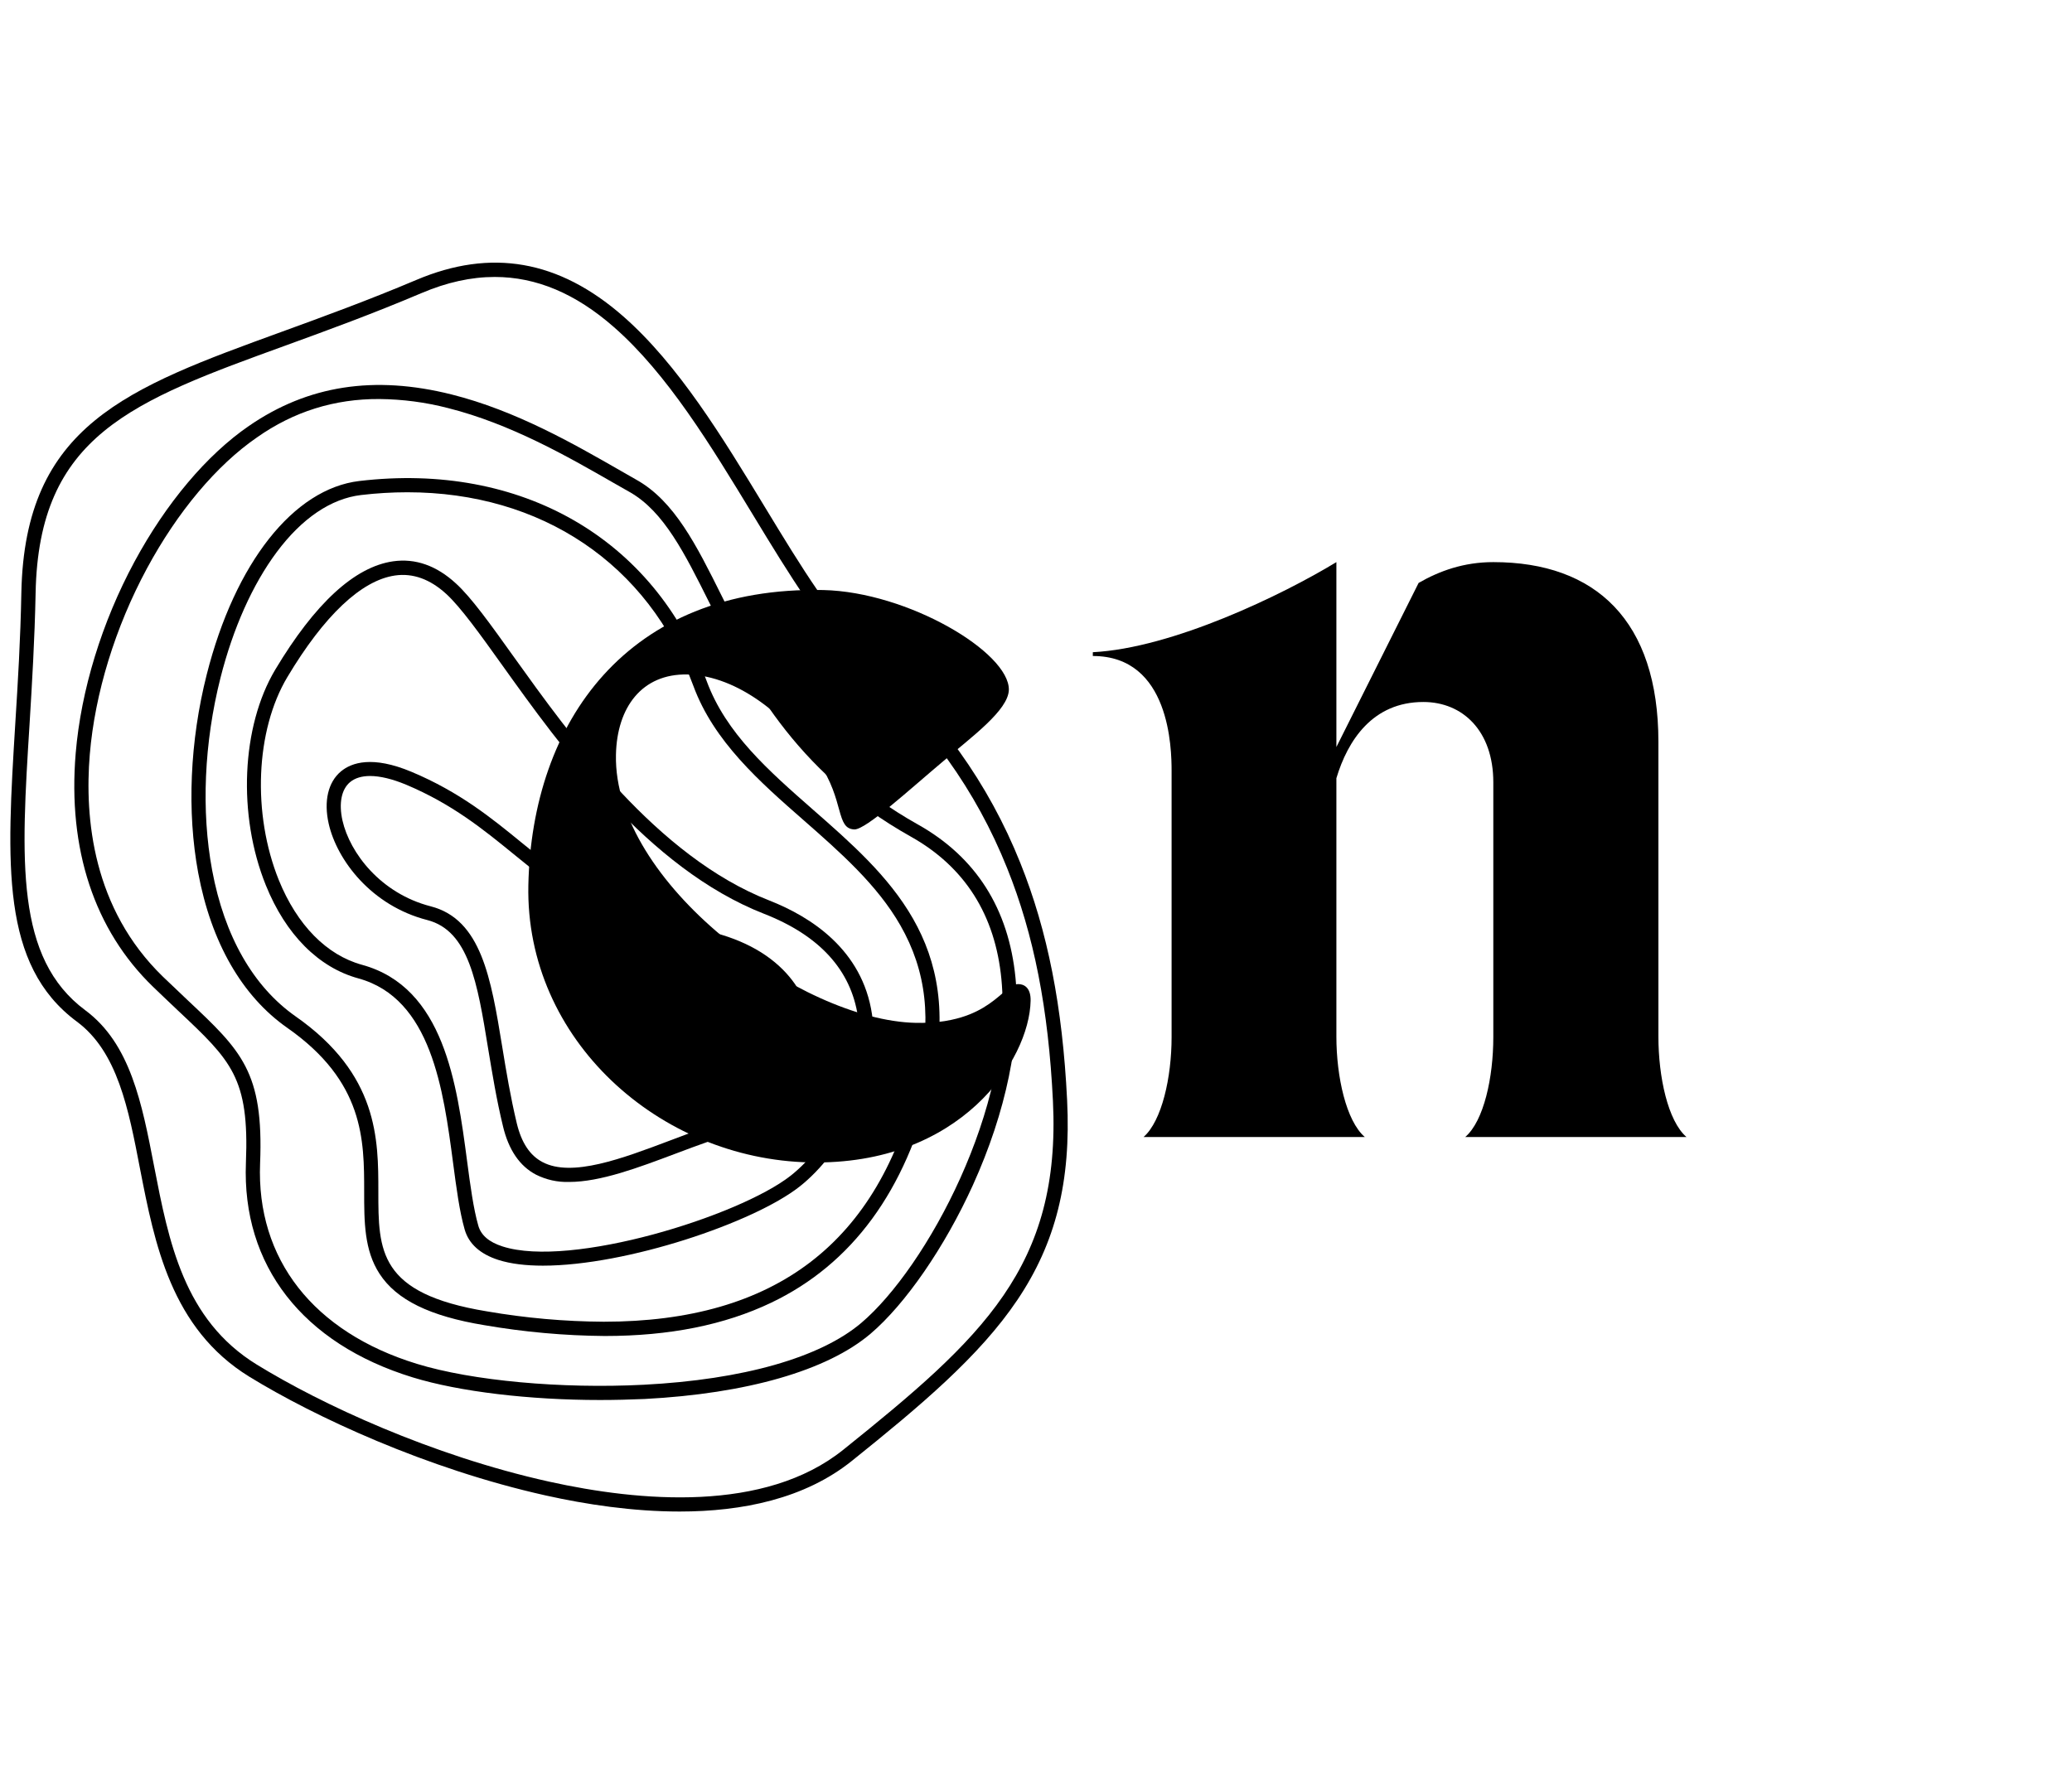 <svg xmlns="http://www.w3.org/2000/svg" xmlns:xlink="http://www.w3.org/1999/xlink" width="137" zoomAndPan="magnify" viewBox="0 0 102.75 87.75" height="117" preserveAspectRatio="xMidYMid meet" version="1.0"><defs><g/><clipPath id="63cbd528b4"><path d="M 0.02 13 L 53 13 L 53 75 L 0.02 75 Z M 0.02 13 " clip-rule="nonzero"/></clipPath></defs><path fill="#000000" d="M 29.992 66.27 C 27.988 66.254 26 66.074 24.023 65.734 C 21.316 65.289 19.664 64.48 18.824 63.188 C 18.059 62.016 18.059 60.598 18.059 59.102 C 18.059 56.547 18.059 53.652 14.246 50.984 C 12.004 49.414 10.473 46.75 9.828 43.293 C 9.266 40.258 9.414 36.762 10.254 33.449 C 11.656 27.922 14.555 24.246 17.82 23.859 C 25.844 22.91 32.445 26.715 35.043 33.781 C 35.996 36.371 38.102 38.219 40.328 40.172 C 44.035 43.422 47.863 46.781 46.188 53.777 C 44.926 59.059 42.25 62.707 38.238 64.621 C 35.926 65.723 33.203 66.27 29.992 66.27 Z M 20.203 24.418 C 19.434 24.418 18.668 24.465 17.906 24.555 C 16.418 24.73 14.969 25.711 13.719 27.391 C 12.523 29 11.559 31.156 10.934 33.621 C 10.121 36.836 9.973 40.227 10.52 43.164 C 11.129 46.438 12.559 48.941 14.656 50.414 C 18.766 53.289 18.762 56.512 18.762 59.105 C 18.762 62.043 18.762 64.164 24.141 65.047 C 26.059 65.379 27.992 65.551 29.941 65.562 C 38.477 65.562 43.59 61.621 45.504 53.617 C 46.223 50.617 45.949 48.168 44.648 45.898 C 43.496 43.883 41.652 42.266 39.867 40.699 C 37.668 38.773 35.398 36.781 34.383 34.02 C 32.156 27.961 26.832 24.418 20.203 24.418 Z M 20.203 24.418 " fill-opacity="1" fill-rule="nonzero"/><path fill="#000000" d="M 26.922 62.781 C 26.078 62.781 25.32 62.691 24.711 62.496 C 23.805 62.203 23.246 61.695 23.043 60.988 C 22.785 60.09 22.633 58.93 22.469 57.691 C 21.988 54.051 21.387 49.523 17.77 48.531 C 15.797 47.992 14.168 46.352 13.184 43.914 C 11.777 40.434 11.969 36.035 13.648 33.219 C 15.617 29.93 17.582 28.121 19.488 27.844 C 20.598 27.684 21.648 28.055 22.613 28.945 C 23.379 29.645 24.309 30.945 25.488 32.594 C 28.309 36.531 32.57 42.488 38.152 44.668 C 40.211 45.477 42.766 47.109 43.242 50.312 C 43.734 53.645 41.758 57.207 39.645 58.863 C 37.375 60.648 31.07 62.781 26.922 62.781 Z M 17.957 47.859 C 22.023 48.973 22.656 53.758 23.164 57.602 C 23.324 58.812 23.477 59.953 23.719 60.797 C 23.855 61.273 24.25 61.613 24.922 61.828 C 28.305 62.918 36.645 60.332 39.207 58.32 C 41.191 56.762 42.98 53.379 42.543 50.422 C 42.199 48.113 40.637 46.402 37.891 45.328 C 32.113 43.07 27.781 37.016 24.914 33.008 C 23.805 31.457 22.848 30.121 22.133 29.465 C 21.332 28.73 20.477 28.418 19.586 28.547 C 17.922 28.789 16.074 30.531 14.25 33.586 C 12.672 36.227 12.5 40.367 13.828 43.66 C 14.734 45.887 16.199 47.379 17.957 47.859 Z M 17.957 47.859 " fill-opacity="1" fill-rule="nonzero"/><path fill="#000000" d="M 29.754 69.445 C 26.266 69.445 22.789 69.035 20.469 68.324 C 15.008 66.648 11.992 62.77 12.195 57.68 C 12.367 53.453 11.473 52.617 8.82 50.121 C 8.453 49.773 8.035 49.379 7.59 48.949 C 4.68 46.133 3.355 42.125 3.754 37.359 C 4.016 34.242 5.047 30.871 6.664 27.871 C 8.234 24.961 10.254 22.562 12.348 21.125 C 15.27 19.113 18.555 18.605 22.391 19.566 C 25.586 20.367 28.469 22.027 30.785 23.355 C 31.059 23.512 31.324 23.664 31.578 23.809 C 33.449 24.867 34.535 27.039 35.789 29.559 C 37.605 33.199 39.867 37.73 45.52 40.898 C 48.395 42.512 50.023 45.074 50.359 48.512 C 50.648 51.496 49.895 55.145 48.246 58.785 C 46.848 61.863 44.902 64.684 43.168 66.16 C 41.02 67.984 37.039 69.129 31.961 69.395 C 31.234 69.426 30.492 69.445 29.754 69.445 Z M 18.816 19.793 C 16.59 19.781 14.566 20.414 12.746 21.695 C 10.742 23.074 8.801 25.387 7.285 28.199 C 5.711 31.121 4.707 34.391 4.453 37.418 C 4.188 40.59 4.602 45.074 8.078 48.445 C 8.52 48.871 8.938 49.262 9.301 49.609 C 11.973 52.121 13.082 53.164 12.898 57.707 C 12.707 62.453 15.543 66.078 20.676 67.652 C 23.414 68.492 27.832 68.898 31.926 68.688 C 36.848 68.434 40.68 67.344 42.711 65.621 C 45.949 62.875 50.266 54.867 49.66 48.574 C 49.352 45.375 47.84 43 45.176 41.504 C 39.328 38.23 37.023 33.594 35.16 29.863 C 33.957 27.453 32.918 25.367 31.23 24.41 C 30.977 24.266 30.711 24.117 30.434 23.957 C 28.156 22.648 25.32 21.023 22.219 20.242 C 21.102 19.953 19.969 19.805 18.816 19.793 Z M 18.816 19.793 " fill-opacity="1" fill-rule="nonzero"/><path fill="#000000" d="M 28.219 58.629 C 27.641 58.645 27.094 58.523 26.578 58.266 C 25.773 57.844 25.223 57.039 24.945 55.875 C 24.621 54.543 24.414 53.258 24.207 52.016 C 23.676 48.75 23.25 46.168 21.188 45.637 C 18.414 44.926 16.711 42.664 16.301 40.863 C 16.047 39.742 16.27 38.793 16.91 38.262 C 17.438 37.824 18.469 37.473 20.406 38.285 C 22.789 39.285 24.367 40.57 25.895 41.82 C 28.094 43.613 30.172 45.305 34.473 46.059 C 36.332 46.387 37.797 47.07 38.82 48.094 C 39.723 49 40.23 50.121 40.277 51.34 C 40.297 51.883 40.227 52.414 40.066 52.934 C 39.906 53.453 39.66 53.93 39.336 54.363 C 39.012 54.801 38.625 55.172 38.172 55.477 C 37.723 55.781 37.234 56 36.707 56.141 C 35.703 56.395 34.578 56.82 33.496 57.227 C 31.66 57.918 29.777 58.629 28.219 58.629 Z M 18.352 38.492 C 17.941 38.492 17.605 38.594 17.363 38.793 C 16.93 39.152 16.793 39.852 16.984 40.703 C 17.348 42.305 18.871 44.316 21.359 44.957 C 23.867 45.602 24.348 48.52 24.902 51.902 C 25.102 53.129 25.312 54.398 25.625 55.711 C 25.859 56.684 26.277 57.316 26.906 57.645 C 28.359 58.41 30.844 57.473 33.246 56.566 C 34.352 56.148 35.488 55.719 36.531 55.453 C 36.98 55.336 37.398 55.145 37.781 54.887 C 38.168 54.625 38.5 54.312 38.773 53.938 C 39.051 53.566 39.258 53.16 39.395 52.719 C 39.535 52.273 39.594 51.824 39.578 51.359 C 39.484 49.023 37.535 47.297 34.352 46.738 C 29.871 45.953 27.625 44.125 25.453 42.352 C 23.961 41.137 22.422 39.883 20.137 38.922 C 19.449 38.637 18.844 38.492 18.352 38.492 Z M 18.352 38.492 " fill-opacity="1" fill-rule="nonzero"/><g clip-path="url(#63cbd528b4)"><path fill="#000000" d="M 33.703 74.977 C 31.379 74.977 29.062 74.625 27.062 74.18 C 21.141 72.859 15.586 70.27 12.363 68.289 C 8.484 65.898 7.668 61.691 6.945 57.98 C 6.371 54.992 5.828 52.172 3.812 50.676 C 0.02 47.863 0.332 42.84 0.758 35.891 C 0.887 33.836 1.016 31.715 1.059 29.398 C 1.227 21.09 6.297 19.25 13.973 16.457 C 15.969 15.73 18.234 14.906 20.633 13.891 C 24.355 12.309 27.715 12.898 30.902 15.688 C 33.641 18.09 35.828 21.688 37.945 25.176 C 39.723 28.105 41.406 30.871 43.172 32.438 C 46.582 35.457 49.012 38.848 50.598 42.805 C 51.953 46.184 52.691 49.926 52.918 54.574 C 53.117 58.598 52.355 61.652 50.449 64.484 C 48.57 67.281 45.625 69.75 42.254 72.457 C 39.906 74.348 36.801 74.977 33.703 74.977 Z M 24.535 13.738 C 23.363 13.738 22.16 14.004 20.91 14.535 C 18.492 15.562 16.219 16.391 14.211 17.121 C 6.547 19.902 1.918 21.586 1.766 29.414 C 1.719 31.742 1.59 33.875 1.465 35.934 C 1.043 42.664 0.746 47.527 4.23 50.113 C 6.465 51.77 7.039 54.719 7.641 57.844 C 8.367 61.59 9.117 65.465 12.734 67.688 C 15.91 69.645 21.383 72.195 27.219 73.492 C 31.734 74.492 37.926 75.039 41.816 71.914 C 48.727 66.367 52.617 62.828 52.215 54.613 C 51.992 50.043 51.273 46.371 49.945 43.066 C 48.402 39.211 46.035 35.906 42.703 32.969 C 40.859 31.336 39.152 28.523 37.344 25.547 C 35.254 22.105 33.098 18.547 30.441 16.223 C 28.547 14.562 26.598 13.738 24.535 13.738 Z M 24.535 13.738 " fill-opacity="1" fill-rule="nonzero"/></g><g fill="#000000" fill-opacity="1"><g transform="translate(24.967, 56.768)"><g><path d="M 1.234 -12.859 C 1.078 -5.203 7.719 0.734 15.188 0.891 C 22.656 1.047 26.078 -4.172 26.141 -7.125 C 26.156 -7.797 25.797 -7.953 25.531 -7.953 C 24.75 -7.969 24.141 -5.953 20.438 -6.031 C 14.719 -6.156 5.438 -13 5.578 -19.328 C 5.625 -21.672 6.859 -23.359 9.125 -23.312 C 11.641 -23.25 14.094 -21.219 15.641 -18.938 C 16.922 -17.047 16.469 -15.656 17.406 -15.625 C 17.984 -15.625 20.125 -17.594 21.797 -19 C 23.219 -20.219 25.031 -21.531 25.062 -22.547 C 25.094 -24.406 20.062 -27.406 15.859 -27.5 C 6.141 -27.703 1.406 -20.953 1.234 -12.859 Z M 1.234 -12.859 "/></g></g></g><g fill="#000000" fill-opacity="1"><g transform="translate(55.787, 56.399)"><g><path d="M -1.594 -23.859 C 2.234 -23.859 2.312 -19.266 2.312 -18.156 L 2.312 -4.953 C 2.312 -2.953 1.828 -0.797 0.922 0 L 11.891 0 C 10.969 -0.797 10.484 -2.984 10.484 -4.984 L 10.484 -17.797 C 11.047 -19.672 12.281 -21.578 14.797 -21.578 C 16.75 -21.578 18.266 -20.141 18.266 -17.594 L 18.266 -4.953 C 18.266 -2.953 17.797 -0.797 16.875 0 L 27.844 0 C 26.922 -0.797 26.453 -2.984 26.453 -4.984 L 26.453 -19.594 C 26.453 -25.609 23.344 -28.516 18.266 -28.516 C 16.797 -28.516 15.594 -28.078 14.562 -27.484 L 10.484 -19.344 L 10.484 -28.516 C 7.812 -26.891 2.359 -24.25 -1.594 -24.047 Z M -1.594 -23.859 "/></g></g></g></svg>